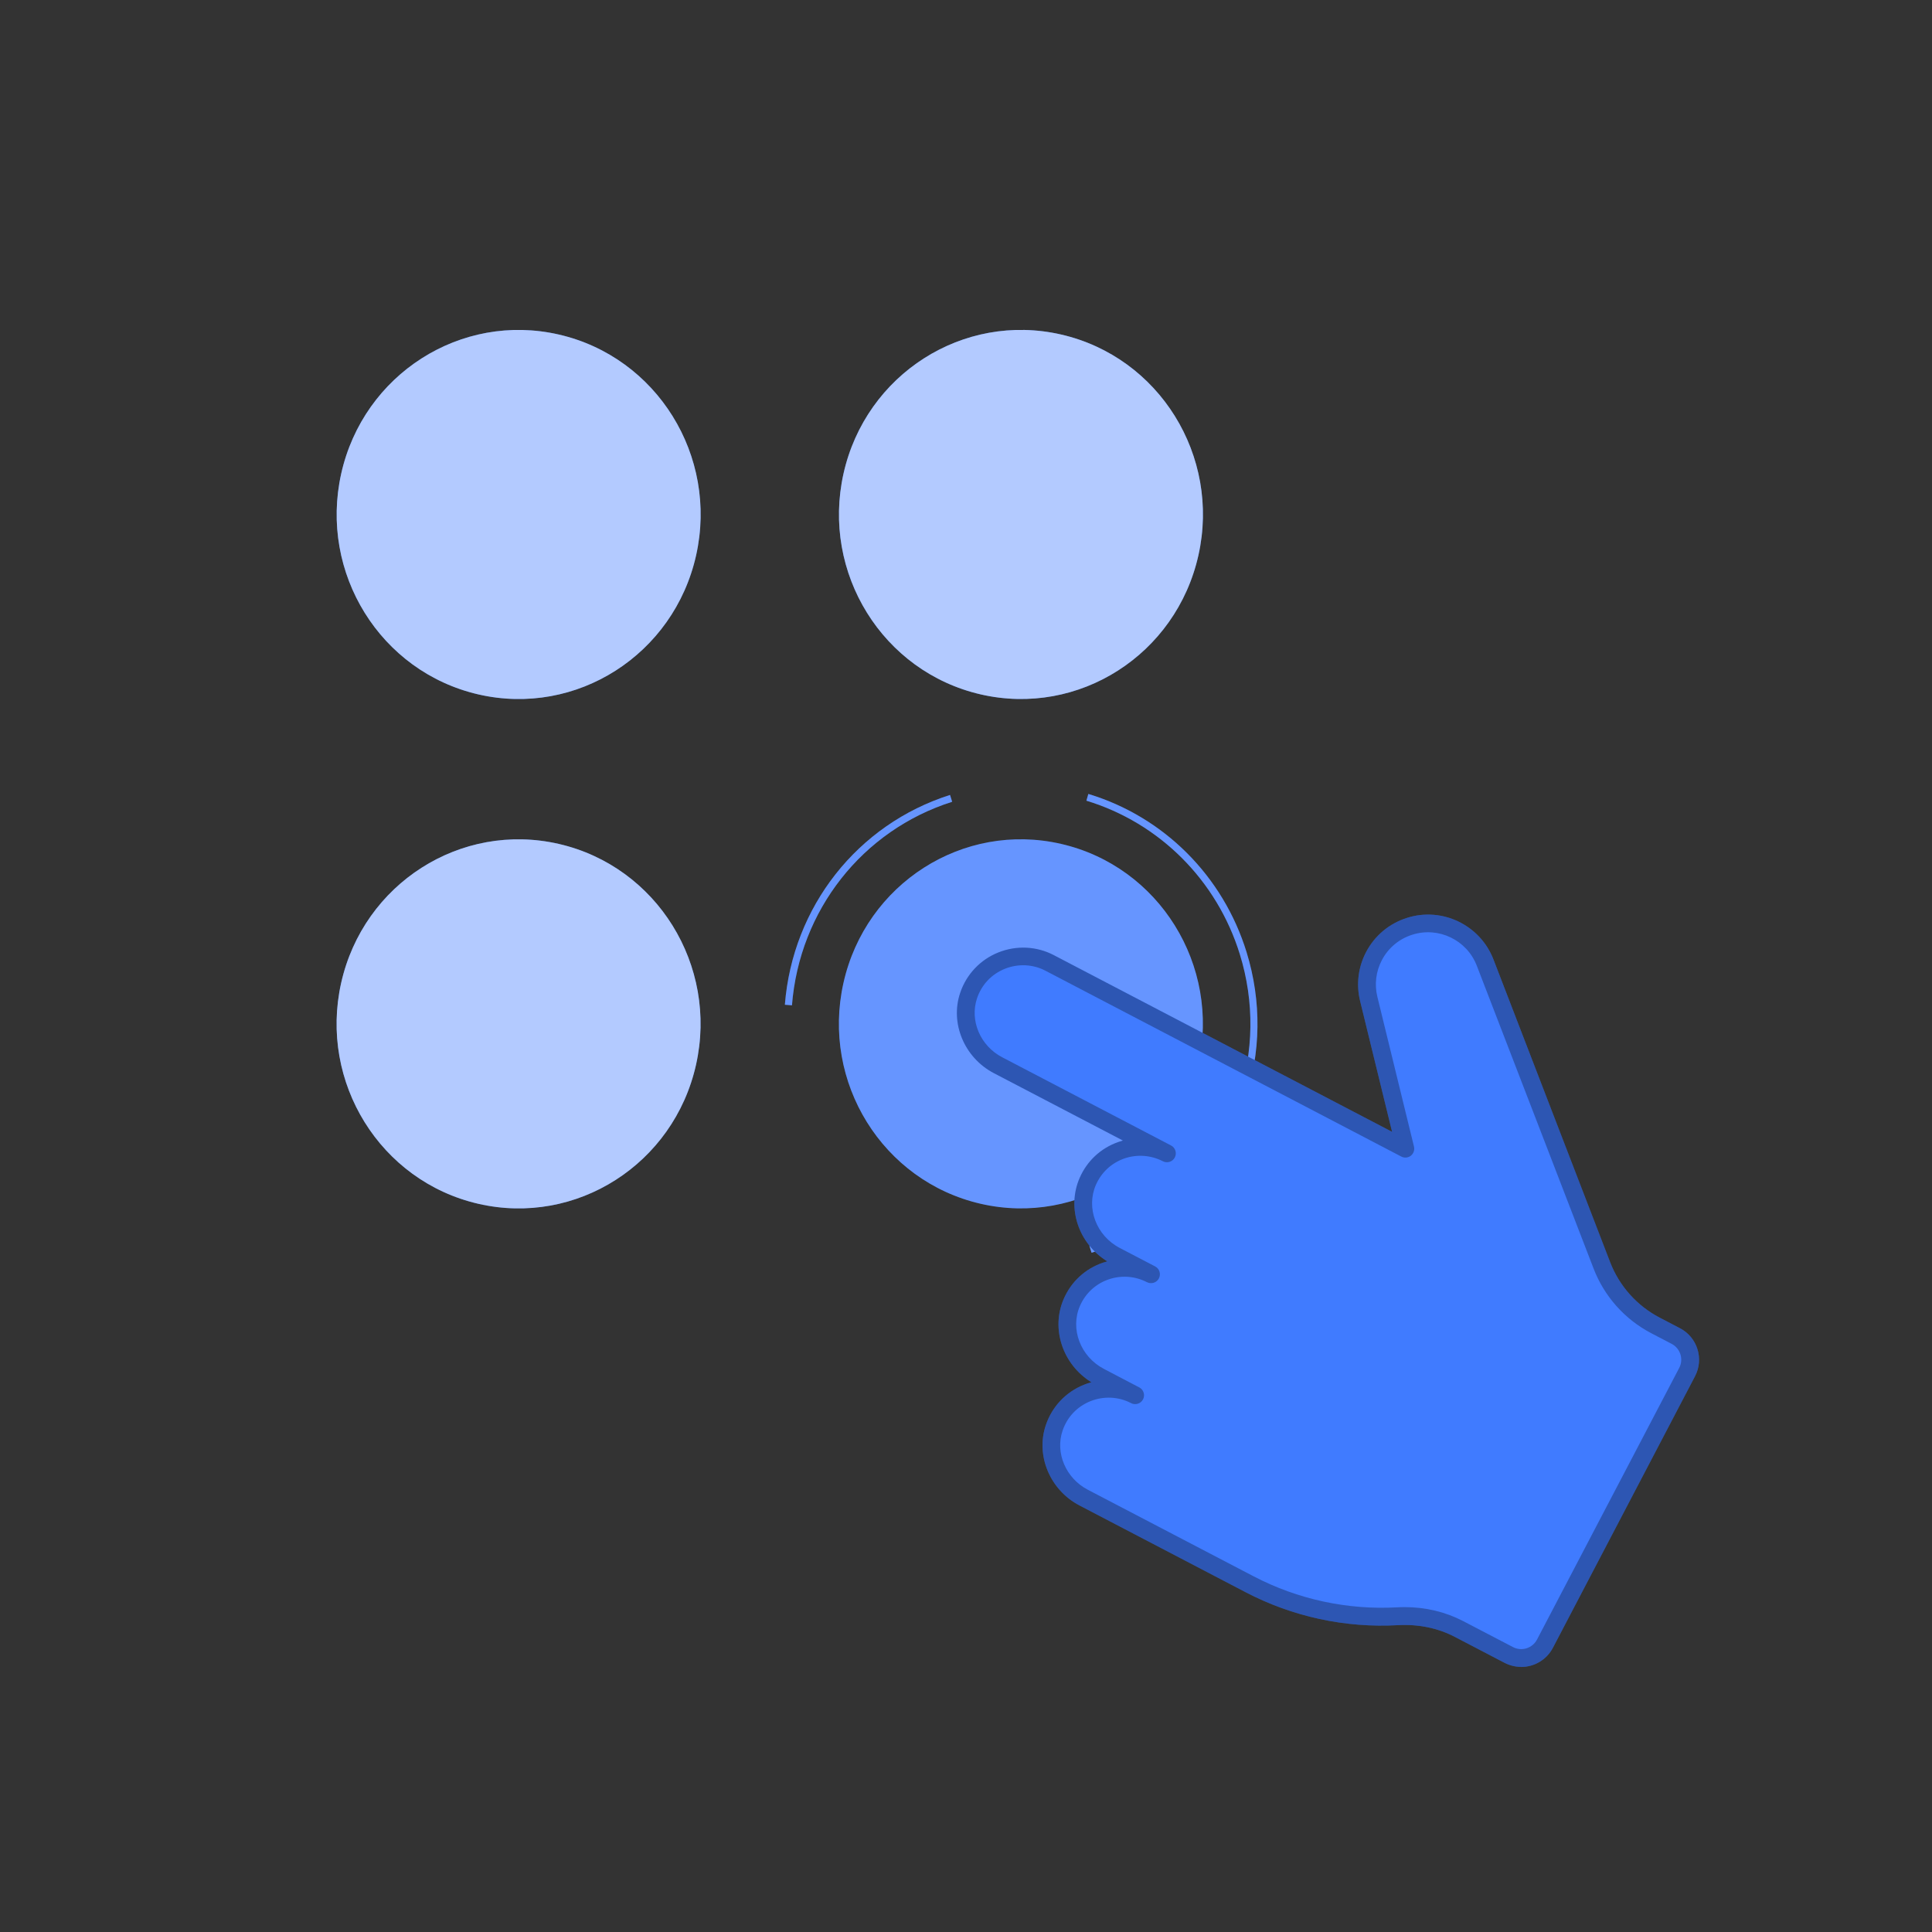 <?xml version="1.0"?>
<svg width="500" height="500" xmlns="http://www.w3.org/2000/svg" xmlns:svg="http://www.w3.org/2000/svg" enable-background="new 0 0 500 500" version="1.1" xml:space="preserve">
 <rect width="100%" height="100%" fill="#333333" stroke="none"/>
 <g class="layer">
  <title>Layer 1</title>
  <g display="none" id="Background_simple">
   <g display="inline" id="svg_61">
    <path d="m262.64,105.83c40.52,0.77 84.1,-28.09 122.55,-2.63c37.51,24.84 35.85,69.63 15.79,104.89c-29.19,51.29 -75.35,38.57 -120.83,60.68c-43.05,20.93 -62.21,66.92 -117.28,66.3c-36.02,-0.4 -100.71,-37.35 -94.49,-80.45c4.38,-30.39 45.1,-38.69 56.91,-67.21c17.29,-41.72 -19.22,-92.77 32.79,-114.85c48.67,-20.67 56.41,32.36 104.56,33.27z" fill="#407BFF" id="svg_62"/>
    <path d="m262.64,105.83c40.52,0.77 84.1,-28.09 122.55,-2.63c37.51,24.84 35.85,69.63 15.79,104.89c-29.19,51.29 -75.35,38.57 -120.83,60.68c-43.05,20.93 -62.21,66.92 -117.28,66.3c-36.02,-0.4 -100.71,-37.35 -94.49,-80.45c4.38,-30.39 45.1,-38.69 56.91,-67.21c17.29,-41.72 -19.22,-92.77 32.79,-114.85c48.67,-20.67 56.41,32.36 104.56,33.27z" fill="#FFFFFF" id="svg_63" opacity="0.9"/>
   </g>
  </g>
  <g id="Character">
   <g id="svg_65">
    <polygon fill="#9F5B53" id="svg_66" points="1115.418,313.528 1119.67,320.025 1125.986,318.724 1121.221,310.64 "/>
    <path d="m1127.47,257.82c0.9,1.09 1.65,2.06 2.42,3.12c0.76,1.04 1.51,2.08 2.24,3.14c1.46,2.11 2.85,4.28 4.15,6.51c1.29,2.24 2.56,4.51 3.66,6.9c0.59,1.17 1.09,2.41 1.63,3.62c0.48,1.25 0.98,2.48 1.39,3.79l0.32,0.97l0.16,0.49c0.09,0.29 0.18,0.6 0.24,0.89c0.25,1.16 0.28,2.22 0.22,3.17c-0.13,1.89 -0.58,3.42 -1.07,4.84c-1.01,2.82 -2.35,5.16 -3.74,7.42c-2.86,4.46 -6.08,8.34 -9.72,12.03l-4.33,-3.42c2.37,-4.13 4.71,-8.44 6.58,-12.64c0.94,-2.09 1.72,-4.23 2.17,-6.13c0.22,-0.94 0.31,-1.84 0.27,-2.42c-0.02,-0.28 -0.08,-0.47 -0.11,-0.5c-0.01,-0.02 -0.02,0 -0.02,0l-0.16,-0.38l-0.33,-0.76c-1.74,-4.09 -4.09,-8.15 -6.6,-12.11c-1.26,-1.98 -2.59,-3.93 -3.94,-5.88c-1.32,-1.93 -2.79,-3.9 -4.11,-5.67l8.68,-6.98z" fill="#9F5B53" id="svg_67"/>
    <g id="svg_68">
     <path d="m1125.03,252.9c6.89,1.58 14.79,20.35 14.79,20.35l-13.83,9.48c0,0 -5.24,-7.33 -9.14,-15.53c-4.08,-8.59 1.14,-15.91 8.18,-14.3z" fill="#407BFF" id="svg_69"/>
     <path d="m1125.03,252.9c6.89,1.58 14.79,20.35 14.79,20.35l-13.83,9.48c0,0 -5.24,-7.33 -9.14,-15.53c-4.08,-8.59 1.14,-15.91 8.18,-14.3z" fill="#FFFFFF" id="svg_70" opacity="0.8"/>
    </g>
    <g id="svg_71">
     <path d="m1120.1,264.87l6.54,17.41l-0.65,0.45c0,0 -2.83,-3.97 -5.89,-9.33l0,-8.53z" fill="#407BFF" id="svg_72"/>
     <path d="m1120.1,264.87l6.54,17.41l-0.65,0.45c0,0 -2.83,-3.97 -5.89,-9.33l0,-8.53z" fill="#FFFFFF" id="svg_73" opacity="0.6"/>
    </g>
    <polygon fill="#9F5B53" id="svg_74" points="1102.638,503.644 1095.291,503.644 1094.56,486.632 1101.906,486.632 "/>
    <polygon fill="#9F5B53" id="svg_75" points="1146.746,503.644 1139.4,503.644 1135.707,486.632 1143.054,486.632 "/>
    <g id="svg_76">
     <polygon fill="#8A4743" id="svg_77" points="1094.561,486.636 1094.937,495.405 1102.287,495.405 1101.911,486.636 "/>
     <polygon fill="#8A4743" id="svg_78" points="1143.056,486.636 1135.707,486.636 1137.614,495.405 1144.963,495.405 "/>
    </g>
    <g id="svg_79">
     <path d="m1097.38,316.78c0,0 8.34,56.14 12.91,77.17c5.02,23.04 23.9,99.76 23.9,99.76l13.45,0c0,0 -12.45,-74.87 -15.31,-97.67c-3.1,-24.75 -9.6,-79.26 -9.6,-79.26l-25.35,0z" fill="#407BFF" id="svg_80"/>
     <path d="m1097.38,316.78c0,0 8.34,56.14 12.91,77.17c5.02,23.04 23.9,99.76 23.9,99.76l13.45,0c0,0 -12.45,-74.87 -15.31,-97.67c-3.1,-24.75 -9.6,-79.26 -9.6,-79.26l-25.35,0z" id="svg_81" opacity="0.5"/>
    </g>
    <path d="m1102.65,336.78c9.64,1.89 8.62,37.84 7.46,56.33c-2.78,-13.07 -6.85,-38.22 -9.63,-56.07c0.64,-0.32 1.36,-0.42 2.17,-0.26z" id="svg_82" opacity="0.4"/>
    <g id="svg_83">
     <path d="m1083.44,316.78c0,0 -1.01,54.92 -0.21,77.33c0.83,23.3 8.97,99.6 8.97,99.6l12.44,0c0,0 0.46,-74.94 1.01,-97.82c0.61,-24.95 3.62,-79.11 3.62,-79.11l-25.83,0z" fill="#407BFF" id="svg_84"/>
     <path d="m1083.44,316.78c0,0 -1.01,54.92 -0.21,77.33c0.83,23.3 8.97,99.6 8.97,99.6l12.44,0c0,0 0.46,-74.94 1.01,-97.82c0.61,-24.95 3.62,-79.11 3.62,-79.11l-25.83,0z" id="svg_85" opacity="0.5"/>
    </g>
    <path d="m1126.59,309.72l-5.37,0.92l4.77,8.08c0,0 3.74,-1.79 4.41,-5.29l-3.81,-3.71z" fill="#9F5B53" id="svg_86"/>
    <path d="m1091.1,225.6c0,0.59 -0.31,1.07 -0.7,1.07c-0.39,0 -0.7,-0.48 -0.7,-1.07c0,-0.59 0.31,-1.07 0.7,-1.07c0.39,0 0.7,0.48 0.7,1.07z" fill="#263238" id="svg_87"/>
    <path d="m1090.84,226.67c0,0 -1.35,3.42 -2.83,5.07c1.05,0.98 2.83,0.53 2.83,0.53l0,-5.6z" fill="#892B29" id="svg_88"/>
    <path d="m1093.2,222.32c-0.07,0 -0.14,-0.02 -0.2,-0.07c-1.26,-0.91 -2.46,-0.46 -2.48,-0.45c-0.17,0.07 -0.38,-0.02 -0.44,-0.2c-0.07,-0.18 0.02,-0.38 0.19,-0.45c0.07,-0.03 1.57,-0.59 3.13,0.54c0.16,0.11 0.2,0.33 0.08,0.48c-0.06,0.1 -0.17,0.15 -0.28,0.15z" fill="#263238" id="svg_89"/>
    <path d="m1110.23,232.43c-1.06,5.38 -2.11,15.22 1.65,18.81c0,0 -1.47,5.45 -11.46,5.45c-10.98,0 -5.24,-5.45 -5.24,-5.45c5.99,-1.43 5.83,-5.88 4.79,-10.05l10.26,-8.76z" fill="#9F5B53" id="svg_90"/>
    <path d="m1113.32,253.11c0.79,-1.73 1.65,-3.7 -0.14,-4.32c-1.97,-0.68 -12.77,-1.37 -16.49,-0.1s-2.67,4.78 -2.67,4.78l19.3,-0.36z" fill="#407BFF" id="svg_91"/>
    <path d="m1136.45,504.02c-0.75,0 -1.48,-0.11 -1.76,-0.48c-0.12,-0.16 -0.22,-0.43 0,-0.83c0.12,-0.21 0.3,-0.35 0.55,-0.4c1.08,-0.25 3.1,1.13 3.19,1.19c0.06,0.04 0.08,0.11 0.07,0.18c-0.01,0.06 -0.06,0.12 -0.13,0.13c-0.38,0.09 -1.16,0.21 -1.92,0.21zm-0.91,-1.4c-0.08,0 -0.15,0.01 -0.22,0.02c-0.15,0.04 -0.25,0.12 -0.32,0.24c-0.16,0.28 -0.06,0.4 -0.03,0.44c0.31,0.42 1.81,0.42 2.91,0.24c-0.63,-0.39 -1.68,-0.94 -2.34,-0.94z" fill="#407BFF" id="svg_92"/>
    <path d="m1138.33,503.82c-0.03,0 -0.06,-0.01 -0.08,-0.02c-0.76,-0.42 -2.23,-2.03 -2.08,-2.85c0.03,-0.14 0.14,-0.4 0.56,-0.45c0.26,-0.03 0.51,0.04 0.74,0.22c0.85,0.7 1.03,2.82 1.03,2.91c0.01,0.06 -0.02,0.12 -0.08,0.16c-0.02,0.02 -0.06,0.03 -0.09,0.03zm-1.48,-2.98c-0.03,0 -0.06,0 -0.08,0c-0.23,0.03 -0.25,0.14 -0.26,0.18c-0.09,0.49 0.85,1.7 1.61,2.27c-0.09,-0.61 -0.32,-1.85 -0.87,-2.3c-0.13,-0.1 -0.26,-0.15 -0.4,-0.15z" fill="#407BFF" id="svg_93"/>
    <path d="m1092.34,504.02c-0.94,0 -1.85,-0.13 -2.16,-0.55c-0.1,-0.15 -0.19,-0.4 0.02,-0.76c0.11,-0.21 0.3,-0.34 0.55,-0.41c1.22,-0.32 3.79,1.13 3.9,1.19c0.06,0.04 0.09,0.11 0.08,0.18c-0.01,0.07 -0.06,0.13 -0.14,0.14c-0.46,0.1 -1.37,0.21 -2.25,0.21zm-1.16,-1.42c-0.13,0 -0.24,0.01 -0.34,0.04c-0.16,0.04 -0.27,0.12 -0.34,0.24c-0.12,0.22 -0.08,0.32 -0.04,0.38c0.34,0.46 2.19,0.49 3.57,0.3c-0.68,-0.35 -2,-0.96 -2.85,-0.96z" fill="#407BFF" id="svg_94"/>
    <path d="m1094.56,503.82c-0.02,0 -0.05,-0.01 -0.07,-0.02c-0.89,-0.39 -2.64,-1.98 -2.51,-2.81c0.03,-0.2 0.17,-0.44 0.65,-0.49c0.35,-0.03 0.68,0.06 0.96,0.3c0.94,0.76 1.13,2.74 1.14,2.83c0.01,0.06 -0.02,0.12 -0.07,0.16c-0.03,0.02 -0.06,0.03 -0.1,0.03zm-1.79,-2.98c-0.04,0 -0.07,0 -0.11,0c-0.31,0.04 -0.33,0.16 -0.34,0.2c-0.08,0.5 1.12,1.75 2.02,2.29c-0.09,-0.58 -0.35,-1.76 -0.97,-2.27c-0.18,-0.15 -0.38,-0.22 -0.6,-0.22z" fill="#407BFF" id="svg_95"/>
    <path d="m1138.88,502.79l8.25,0c0.3,0 0.56,0.21 0.63,0.51l1.45,6.52c0.15,0.68 -0.39,1.32 -1.08,1.31c-2.88,-0.05 -4.28,-0.22 -7.91,-0.22c-2.23,0 -6.83,0.23 -9.92,0.23c-3.01,0 -3.48,-3.04 -2.22,-3.32c5.66,-1.24 7.79,-2.95 9.6,-4.58c0.33,-0.29 0.76,-0.45 1.2,-0.45z" fill="#263238" id="svg_96"/>
    <path d="m1095.34,502.79l8.02,0c0.3,0 0.56,0.21 0.63,0.51l1.45,6.52c0.15,0.68 -0.36,1.32 -1.06,1.31c-2.89,-0.05 -7.07,-0.22 -10.71,-0.22c-4.25,0 -7.93,0.24 -12.91,0.24c-3.02,0 -3.86,-3.05 -2.6,-3.33c5.75,-1.26 10.44,-1.39 15.41,-4.45c0.54,-0.34 1.14,-0.58 1.77,-0.58z" fill="#263238" id="svg_97"/>
    <path d="m1084.85,267.93c-2.91,4.3 -5.92,8.31 -9.16,12.29c-3.24,3.96 -6.65,7.81 -10.41,11.47l-1.44,1.37l-0.36,0.34l-0.26,0.23l-0.37,0.32c-0.49,0.39 -1.01,0.74 -1.51,1.01c-2.02,1.09 -3.83,1.37 -5.45,1.52c-3.24,0.25 -5.98,-0.18 -8.66,-0.71c-5.31,-1.15 -10.1,-2.93 -14.85,-5.22l1.83,-5.2c4.72,0.87 9.62,1.66 14.19,1.93c2.27,0.13 4.54,0.1 6.27,-0.26c0.85,-0.17 1.52,-0.49 1.66,-0.65c0.05,-0.03 0.04,-0.06 0.03,-0.06c-0.01,0 -0.02,0 -0.02,0c0,0 -0.02,0.02 0,0l0.07,-0.09l0.3,-0.32l1.18,-1.3c3.13,-3.57 6.16,-7.36 9.1,-11.25c2.95,-3.85 5.88,-7.86 8.7,-11.74l9.16,6.32z" fill="#9F5B53" id="svg_98"/>
    <path d="m1088.24,269.08c-0.13,0.16 -0.99,9.03 -7.76,16.82c-0.16,-3.52 -0.22,-6.68 -0.21,-9.51l7.97,-7.31z" fill="#BED3FC" id="svg_99"/>
    <path d="m1110.87,224.34c-0.45,7.28 -0.34,11.56 -4.02,15.3c-5.53,5.62 -14.51,2.28 -16.25,-4.98c-1.56,-6.54 -0.57,-17.34 6.56,-20.24c7.01,-2.85 14.15,2.65 13.71,9.92z" fill="#9F5B53" id="svg_100"/>
    <path d="m1096.73,219.5c0.05,8.56 2.83,19.06 11.11,18.33c5.5,-0.48 9.68,-10.52 10.25,-14.76c0.87,-6.5 0.97,-7.74 -2.66,-8.49c1.6,-0.87 2.18,-4.99 -1.56,-5.98c-5.2,-1.37 -14.98,-2.71 -11.92,-5.88c-6.14,1.11 -7.68,3.57 -6.56,6.56c-3.59,-0.28 -5.8,-2.16 -5.69,-5c-5.95,2.39 -9.81,16.02 7.03,15.22z" fill="#263238" id="svg_101"/>
    <path d="m1101.04,226.46c-0.4,1.87 -1.55,3.5 -2.78,4.5c-1.85,1.5 -3.34,0.16 -3.29,-2.01c0.04,-1.95 1.06,-5.08 3.14,-5.74c2.06,-0.65 3.39,1.12 2.93,3.25z" fill="#9F5B53" id="svg_102"/>
    <path d="m1121.05,216.07c-1.04,-0.57 -3.4,-1.88 -6.64,-0.48c0,0 4.12,-5.63 6.64,0.48z" fill="#263238" id="svg_103"/>
    <path d="m1132.04,488.75c-0.06,0 1.39,5.17 1.39,5.17l15.14,0l-0.28,-4.61l-16.25,-0.56z" fill="#407BFF" id="svg_104"/>
    <path d="m1089.81,488.75c-0.06,0 0.7,5.17 0.7,5.17l15.14,0l0.41,-4.61l-16.25,-0.56z" fill="#407BFF" id="svg_105"/>
    <g id="svg_106">
     <path d="m1094.79,484.77c-0.06,0 -0.12,-0.05 -0.12,-0.11c-2.2,-21.12 -7.37,-72.22 -8.02,-90.55c-0.67,-18.71 -0.07,-60.69 0.14,-73.11c0,-0.07 0.06,-0.11 0.12,-0.12c0.07,0 0.13,0.06 0.13,0.12c-0.2,12.42 -0.81,54.4 -0.14,73.1c0.65,18.33 5.82,69.41 8.01,90.53c0.01,0.07 -0.04,0.13 -0.11,0.14c0,0 0,0 -0.01,0z" fill="#407BFF" id="svg_107"/>
     <path d="m1094.79,484.77c-0.06,0 -0.12,-0.05 -0.12,-0.11c-2.2,-21.12 -7.37,-72.22 -8.02,-90.55c-0.67,-18.71 -0.07,-60.69 0.14,-73.11c0,-0.07 0.06,-0.11 0.12,-0.12c0.07,0 0.13,0.06 0.13,0.12c-0.2,12.42 -0.81,54.4 -0.14,73.1c0.65,18.33 5.82,69.41 8.01,90.53c0.01,0.07 -0.04,0.13 -0.11,0.14c0,0 0,0 -0.01,0z" id="svg_108" opacity="0.3"/>
    </g>
    <g id="svg_109">
     <path d="m1091.63,259.24c0.97,6.95 -12.74,24.72 -12.74,24.72l-13.77,-9.48c0,0 3.82,-9.79 10.25,-16.21c7.34,-7.33 15.2,-6.61 16.26,0.97z" fill="#407BFF" id="svg_110"/>
     <path d="m1091.63,259.24c0.97,6.95 -12.74,24.72 -12.74,24.72l-13.77,-9.48c0,0 3.82,-9.79 10.25,-16.21c7.34,-7.33 15.2,-6.61 16.26,0.97z" fill="#FFFFFF" id="svg_111" opacity="0.8"/>
    </g>
    <g id="svg_112">
     <path d="m1083.88,253.28c0,0 -7.82,8.83 -0.44,63.5c11.84,0 33.53,0 39.3,0c0.27,-6.04 -3.52,-35.46 2.29,-63.88c0,0 -6.73,-1.35 -13.15,-1.66c-5.02,-0.24 -12.29,-0.4 -16.7,0c-5.82,0.53 -11.3,2.04 -11.3,2.04z" fill="#407BFF" id="svg_113"/>
     <path d="m1083.88,253.28c0,0 -7.82,8.83 -0.44,63.5c11.84,0 33.53,0 39.3,0c0.27,-6.04 -3.52,-35.46 2.29,-63.88c0,0 -6.73,-1.35 -13.15,-1.66c-5.02,-0.24 -12.29,-0.4 -16.7,0c-5.82,0.53 -11.3,2.04 -11.3,2.04z" fill="#FFFFFF" id="svg_114" opacity="0.8"/>
    </g>
   </g>
  </g>
  <g id="Buttons" transform="matrix(1 0 0 1 0 0) matrix(6.12323e-17 1 -1 6.12323e-17 393.56 1.099)">
   <g id="svg_115">
    <g id="svg_116">
     <ellipse cx="97.81" cy="131.37" fill="#407BFF" id="svg_117" rx="25.67" ry="25.67" transform="matrix(0.412 -1.789 1.814 0.406 -14.733 251.001)"/>
     <ellipse cx="97.81" cy="131.37" fill="#FFFFFF" id="svg_118" opacity="0.2" rx="25.67" ry="25.67" transform="matrix(0.412 -1.789 1.814 0.406 -14.733 251.001)"/>
    </g>
    <g id="svg_119">
     <g id="svg_120">
      <path d="m258.93,190.44c-25.37,-2 -46.69,-18.79 -54.3,-42.75l1.77,-0.55c7.39,23.25 28.07,39.52 52.68,41.46l-0.15,1.83z" fill="#407BFF" id="svg_121"/>
      <path d="m258.93,190.44c-25.37,-2 -46.69,-18.79 -54.3,-42.75l1.77,-0.55c7.39,23.25 28.07,39.52 52.68,41.46l-0.15,1.83z" fill="#FFFFFF" id="svg_122" opacity="0.2"/>
     </g>
     <g id="svg_123">
      <path d="m206.14,112.41l-1.77,-0.51c5.92,-19.56 21.23,-34.86 40.94,-40.95c12.74,-3.93 26.12,-3.76 38.71,0.51l-0.6,1.74c-12.22,-4.15 -25.21,-4.33 -37.58,-0.5c-19.1,5.91 -33.95,20.75 -39.72,39.7z" fill="#407BFF" id="svg_124"/>
      <path d="m206.14,112.41l-1.77,-0.51c5.92,-19.56 21.23,-34.86 40.94,-40.95c12.74,-3.93 26.12,-3.76 38.71,0.51l-0.6,1.74c-12.22,-4.15 -25.21,-4.33 -37.58,-0.5c-19.1,5.91 -33.95,20.75 -39.72,39.7z" fill="#FFFFFF" id="svg_125" opacity="0.2"/>
     </g>
     <g id="svg_126">
      <path d="m321.34,111.63c-4.35,-13.72 -13.6,-25.41 -26.02,-32.9l0.97,-1.58c12.8,7.72 22.34,19.78 26.82,33.92l-1.77,0.55z" fill="#407BFF" id="svg_127"/>
      <path d="m321.34,111.63c-4.35,-13.72 -13.6,-25.41 -26.02,-32.9l0.97,-1.58c12.8,7.72 22.34,19.78 26.82,33.92l-1.77,0.55z" fill="#FFFFFF" id="svg_128" opacity="0.2"/>
     </g>
    </g>
    <g id="svg_129">
     <ellipse cx="97.81" cy="202.24" fill="#407BFF" id="svg_130" rx="25.67" ry="25.67" transform="matrix(0.412 -1.789 1.814 0.406 -143.285 352.223)"/>
     <ellipse cx="97.81" cy="202.24" fill="#FFFFFF" id="svg_131" opacity="0.6" rx="25.67" ry="25.67" transform="matrix(0.412 -1.789 1.814 0.406 -143.285 352.223)"/>
    </g>
    <g id="svg_132"/>
    <g id="svg_135"/>
    <g id="svg_138">
     <ellipse cx="26.95" cy="131.37" fill="#407BFF" id="svg_139" rx="25.67" ry="25.67" transform="matrix(0.412 -1.789 1.814 0.406 -117.364 124.214)"/>
     <ellipse cx="26.95" cy="131.37" fill="#FFFFFF" id="svg_140" opacity="0.6" rx="25.67" ry="25.67" transform="matrix(0.412 -1.789 1.814 0.406 -117.364 124.214)"/>
    </g>
    <g id="svg_141">
     <ellipse cx="26.95" cy="202.24" fill="#407BFF" id="svg_142" rx="25.67" ry="25.67" transform="matrix(0.412 -1.789 1.814 0.406 -245.917 225.436)"/>
     <ellipse cx="26.95" cy="202.24" fill="#FFFFFF" id="svg_143" opacity="0.6" rx="25.67" ry="25.67" transform="matrix(0.412 -1.789 1.814 0.406 -245.917 225.436)"/>
    </g>
   </g>
  </g>
  <g id="Hand">
   <g id="svg_150">
    <path d="m405.12,382.12l-8.27,-8.55l-8.82,11.37c0,0 6.72,6.47 14.72,4.64l2.38,-7.47z" fill="#9F5B53" id="svg_151"/>
    <polygon fill="#9F5B53" id="svg_152" points="385.478,368.87 381.701,380.8 388.021,384.939 396.846,373.573 "/>
    <g id="svg_153">
     <path d="m272.82,369.52c2.99,-8.8 13.05,-12.55 20.95,-8.43l-9.15,-4.78c-6.98,-3.65 -10.37,-12.08 -7.21,-19.28c3.45,-7.93 12.94,-11.16 20.47,-7.24l-9.15,-4.77c-6.98,-3.65 -10.37,-12.08 -7.21,-19.3c3.45,-7.93 12.94,-11.16 20.47,-7.22l-43.72,-22.84c-6.54,-3.42 -9.98,-11.07 -7.6,-18.04c2.99,-8.8 13.03,-12.55 20.95,-8.43l92.07,48.09l-9.48,-38.77c-0.95,-3.86 -0.37,-7.77 1.35,-11.05c1.89,-3.6 5.14,-6.47 9.29,-7.76c7.97,-2.51 16.48,1.62 19.49,9.4l30.22,78.36c2.58,6.7 7.52,12.23 13.87,15.56l5.26,2.74c3.39,1.76 4.7,5.95 2.92,9.34l-36.79,70.28c-1.78,3.39 -5.95,4.69 -9.35,2.93l-12.92,-6.74c-4.88,-2.56 -10.37,-3.59 -15.87,-3.28c-13.23,0.74 -26.46,-2.1 -38.28,-8.28l-42.97,-22.44c-6.54,-3.42 -9.98,-11.07 -7.61,-18.04z" fill="#407BFF" id="svg_154"/>
     <path d="m393.67,431.39c-1.44,0 -2.9,-0.34 -4.27,-1.04l-12.92,-6.74c-4.34,-2.27 -9.41,-3.31 -14.67,-3.02c-13.67,0.77 -27.33,-2.19 -39.47,-8.54l-42.97,-22.44c-7.64,-3.99 -11.39,-12.94 -8.7,-20.82c1.61,-4.77 5.2,-8.57 9.87,-10.42c0.63,-0.26 1.27,-0.48 1.92,-0.64c-7.41,-4.57 -10.56,-13.81 -7.15,-21.61c1.92,-4.4 5.48,-7.71 10.02,-9.3c0.41,-0.14 0.83,-0.26 1.24,-0.38c-7.43,-4.55 -10.56,-13.81 -7.15,-21.61c1.92,-4.4 5.48,-7.7 10.02,-9.29c0.38,-0.14 0.78,-0.26 1.17,-0.37l-33.4,-17.44c-7.64,-3.99 -11.39,-12.94 -8.7,-20.82c1.61,-4.77 5.22,-8.57 9.87,-10.42c4.67,-1.87 9.9,-1.62 14.32,0.69l87.57,45.74l-8.27,-33.83c-1.06,-4.28 -0.51,-8.77 1.53,-12.68c2.24,-4.28 6.02,-7.43 10.64,-8.88c9.09,-2.87 18.89,1.87 22.33,10.76l30.2,78.36c2.39,6.18 6.94,11.28 12.82,14.35l5.25,2.74c4.51,2.35 6.26,7.93 3.9,12.43l-36.79,70.3c-1.66,3.14 -4.87,4.94 -8.2,4.94zm-30.13,-15.47c5.37,0 10.54,1.24 15.09,3.6l12.92,6.74c1.09,0.57 2.33,0.69 3.51,0.32c1.18,-0.37 2.15,-1.18 2.72,-2.27l36.8,-70.3c1.18,-2.25 0.29,-5.04 -1.96,-6.22l-5.25,-2.74c-6.88,-3.59 -12.19,-9.55 -14.96,-16.77l-30.22,-78.36c-2.56,-6.64 -9.87,-10.16 -16.65,-8.03c-3.44,1.07 -6.26,3.43 -7.93,6.62c-1.52,2.91 -1.93,6.27 -1.15,9.46l9.48,38.77c0.21,0.87 -0.11,1.79 -0.81,2.36c-0.72,0.55 -1.69,0.64 -2.49,0.21l-92.08,-48.09c-3.22,-1.69 -7.04,-1.87 -10.47,-0.51c-3.45,1.38 -6.03,4.09 -7.23,7.63c-1.95,5.76 0.83,12.32 6.49,15.27l43.72,22.84c1.12,0.58 1.55,1.98 0.97,3.1c-0.58,1.13 -1.98,1.56 -3.1,0.98c-3.07,-1.59 -6.69,-1.85 -9.98,-0.71c-3.33,1.18 -5.92,3.59 -7.34,6.81c-2.61,5.98 0.09,13.17 6.17,16.34l9.16,4.78l0,0c1.12,0.58 1.55,1.98 0.97,3.1c-0.58,1.12 -1.98,1.56 -3.1,0.97l-0.02,0c-3.05,-1.59 -6.69,-1.84 -9.96,-0.69c-3.33,1.17 -5.92,3.59 -7.34,6.81c-2.61,5.98 0.11,13.15 6.19,16.33l9.13,4.78c0,0 0,0 0.02,0l0,0c1.12,0.6 1.57,1.98 0.97,3.11c-0.58,1.12 -1.98,1.55 -3.1,0.97l-0.02,-0.02c-3.24,-1.67 -7.04,-1.85 -10.47,-0.49c-3.45,1.38 -6.02,4.09 -7.23,7.63l0,0c-1.95,5.75 0.84,12.31 6.49,15.27l42.97,22.44c11.42,5.96 24.23,8.72 37.08,8.02c0.68,-0.05 1.34,-0.06 2,-0.06zm-90.72,-46.4l0.02,0l-0.02,0z" fill="#407BFF" id="svg_155"/>
     <path d="m305.25,369.38c-0.37,0 -0.72,-0.09 -1.07,-0.26l-11.46,-5.99c-1.14,-0.58 -1.57,-1.98 -0.98,-3.1c0.6,-1.13 1.98,-1.56 3.12,-0.98l11.46,5.99c1.14,0.6 1.57,1.98 0.98,3.11c-0.41,0.78 -1.21,1.23 -2.04,1.23z" fill="#407BFF" id="svg_156"/>
     <path d="m309.37,338.08c-0.37,0 -0.74,-0.08 -1.07,-0.26l-11.46,-5.99c-1.14,-0.58 -1.57,-1.98 -0.98,-3.1c0.6,-1.12 1.98,-1.56 3.12,-0.97l11.46,5.99c1.14,0.58 1.57,1.98 0.98,3.1c-0.41,0.78 -1.21,1.23 -2.04,1.23z" fill="#407BFF" id="svg_157"/>
     <path d="m313.46,306.79c-0.35,0 -0.72,-0.09 -1.06,-0.26l-11.48,-5.99c-1.12,-0.6 -1.55,-1.98 -0.97,-3.11c0.58,-1.12 1.98,-1.56 3.12,-0.97l11.46,5.99c1.14,0.58 1.57,1.98 0.97,3.1c-0.4,0.78 -1.2,1.24 -2.04,1.24z" fill="#407BFF" id="svg_158"/>
    </g>
    <path d="m393.67,431.39c-1.44,0 -2.9,-0.34 -4.27,-1.04l-12.92,-6.74c-4.34,-2.27 -9.41,-3.31 -14.67,-3.02c-13.67,0.77 -27.33,-2.19 -39.47,-8.54l-42.97,-22.44c-7.64,-3.99 -11.39,-12.94 -8.7,-20.82c1.61,-4.77 5.2,-8.57 9.87,-10.42c0.63,-0.26 1.27,-0.48 1.92,-0.64c-7.41,-4.57 -10.56,-13.81 -7.15,-21.61c1.92,-4.4 5.48,-7.71 10.02,-9.3c0.41,-0.14 0.83,-0.26 1.24,-0.38c-7.43,-4.55 -10.56,-13.81 -7.15,-21.61c1.92,-4.4 5.48,-7.7 10.02,-9.29c0.38,-0.14 0.78,-0.26 1.17,-0.37l-33.4,-17.44c-7.64,-3.99 -11.39,-12.94 -8.7,-20.82c1.61,-4.77 5.22,-8.57 9.87,-10.42c4.67,-1.87 9.9,-1.62 14.32,0.69l87.57,45.74l-8.27,-33.83c-1.06,-4.28 -0.51,-8.77 1.53,-12.68c2.24,-4.28 6.02,-7.43 10.64,-8.88c9.09,-2.87 18.89,1.87 22.33,10.76l30.2,78.36c2.39,6.18 6.94,11.28 12.82,14.35l5.25,2.74c4.51,2.35 6.26,7.93 3.9,12.43l-36.79,70.3c-1.66,3.14 -4.87,4.94 -8.2,4.94zm-30.13,-15.47c5.37,0 10.54,1.24 15.09,3.6l12.92,6.74c1.09,0.57 2.33,0.69 3.51,0.32c1.18,-0.37 2.15,-1.18 2.72,-2.27l36.8,-70.3c1.18,-2.25 0.29,-5.04 -1.96,-6.22l-5.25,-2.74c-6.88,-3.59 -12.19,-9.55 -14.96,-16.77l-30.22,-78.36c-2.56,-6.64 -9.87,-10.16 -16.65,-8.03c-3.44,1.07 -6.26,3.43 -7.93,6.62c-1.52,2.91 -1.93,6.27 -1.15,9.46l9.48,38.77c0.21,0.87 -0.11,1.79 -0.81,2.36c-0.72,0.55 -1.69,0.64 -2.49,0.21l-92.08,-48.09c-3.22,-1.69 -7.04,-1.87 -10.47,-0.51c-3.45,1.38 -6.03,4.09 -7.23,7.63c-1.95,5.76 0.83,12.32 6.49,15.27l43.72,22.84c1.12,0.58 1.55,1.98 0.97,3.1c-0.58,1.13 -1.98,1.56 -3.1,0.98c-3.07,-1.59 -6.69,-1.85 -9.98,-0.71c-3.33,1.18 -5.92,3.59 -7.34,6.81c-2.61,5.98 0.09,13.17 6.17,16.34l9.16,4.78l0,0c1.12,0.58 1.55,1.98 0.97,3.1c-0.58,1.12 -1.98,1.56 -3.1,0.97l-0.02,0c-3.05,-1.59 -6.69,-1.84 -9.96,-0.69c-3.33,1.17 -5.92,3.59 -7.34,6.81c-2.61,5.98 0.11,13.15 6.19,16.33l9.13,4.78c0,0 0,0 0.02,0l0,0c1.12,0.6 1.57,1.98 0.97,3.11c-0.58,1.12 -1.98,1.55 -3.1,0.97l-0.02,-0.02c-3.24,-1.67 -7.04,-1.85 -10.47,-0.49c-3.45,1.38 -6.02,4.09 -7.23,7.63l0,0c-1.95,5.75 0.84,12.31 6.49,15.27l42.97,22.44c11.42,5.96 24.23,8.72 37.08,8.02c0.68,-0.05 1.34,-0.06 2,-0.06zm-90.72,-46.4l0.02,0l-0.02,0z" id="svg_159" opacity="0.3"/>
   </g>
  </g>
 </g>
</svg>